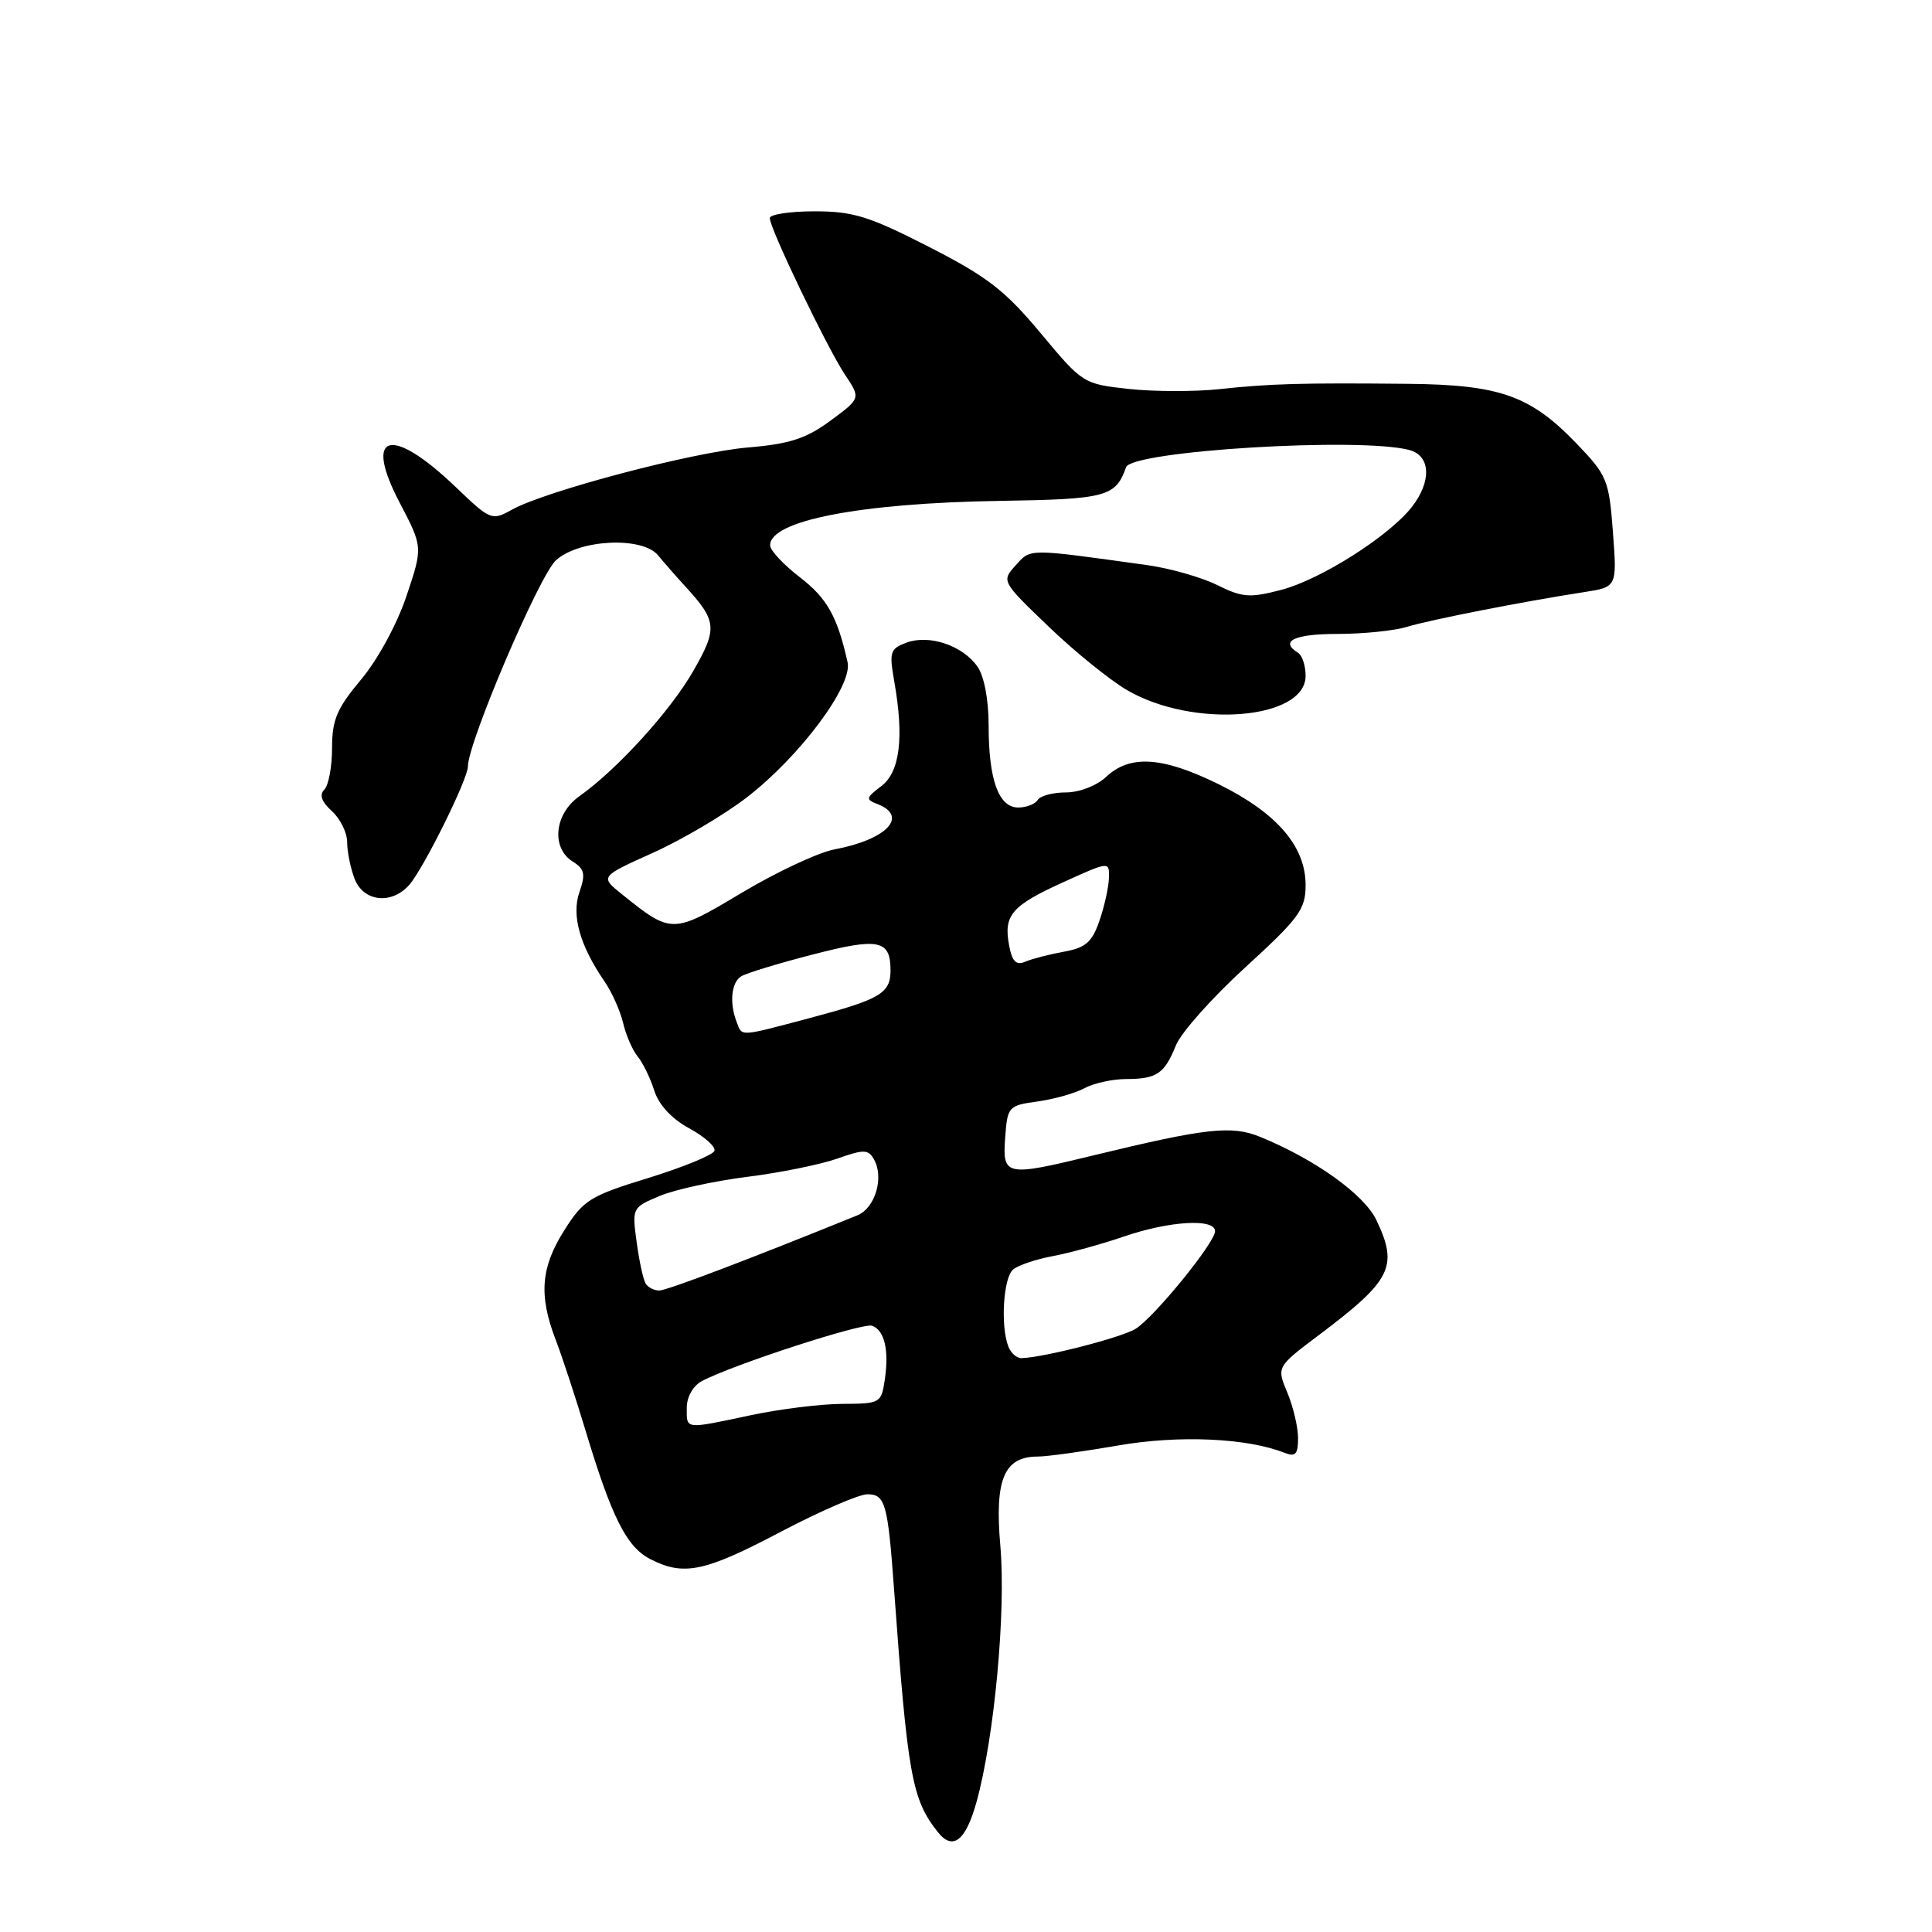 <?xml version="1.0" encoding="UTF-8" standalone="no"?>
<!DOCTYPE svg PUBLIC "-//W3C//DTD SVG 1.1//EN" "http://www.w3.org/Graphics/SVG/1.1/DTD/svg11.dtd" >
<svg xmlns="http://www.w3.org/2000/svg" xmlns:xlink="http://www.w3.org/1999/xlink" version="1.1" viewBox="0 0 256 256">
 <g >
 <path fill="currentColor"
d=" M 129.40 238.75 C 131.76 230.20 133.31 213.57 132.55 204.83 C 131.78 196.00 133.04 193.00 137.52 193.00 C 138.74 193.00 143.51 192.34 148.12 191.54 C 156.19 190.13 165.27 190.54 170.25 192.52 C 171.65 193.07 172.00 192.69 172.00 190.57 C 172.00 189.12 171.36 186.40 170.58 184.53 C 169.15 181.12 169.15 181.12 174.83 176.85 C 184.41 169.63 185.31 167.82 182.38 161.67 C 180.76 158.28 174.28 153.63 167.00 150.65 C 163.20 149.09 159.86 149.46 144.78 153.12 C 133.23 155.93 132.82 155.84 133.19 150.75 C 133.49 146.62 133.61 146.48 137.50 145.95 C 139.70 145.64 142.48 144.85 143.68 144.20 C 144.89 143.54 147.36 142.99 149.18 142.98 C 153.30 142.97 154.29 142.29 155.83 138.48 C 156.51 136.81 160.64 132.17 165.03 128.16 C 172.16 121.64 173.00 120.49 173.00 117.28 C 173.00 112.13 169.18 107.71 161.47 103.91 C 154.03 100.25 149.73 99.97 146.57 102.94 C 145.32 104.11 143.03 105.00 141.24 105.00 C 139.52 105.00 137.84 105.45 137.50 106.00 C 137.16 106.55 136.00 107.00 134.92 107.00 C 132.33 107.00 131.00 103.33 131.00 96.16 C 131.00 92.72 130.41 89.60 129.52 88.33 C 127.56 85.53 123.13 84.04 120.12 85.15 C 117.94 85.96 117.81 86.39 118.49 90.27 C 119.81 97.73 119.25 102.31 116.76 104.18 C 114.73 105.71 114.68 105.94 116.26 106.54 C 120.44 108.15 117.51 111.25 110.57 112.55 C 108.43 112.95 102.91 115.54 98.30 118.29 C 89.12 123.78 88.99 123.78 82.42 118.50 C 79.50 116.16 79.50 116.16 86.50 113.01 C 90.35 111.28 95.94 107.98 98.93 105.68 C 105.97 100.26 113.00 90.85 112.31 87.76 C 110.96 81.70 109.59 79.26 106.00 76.50 C 103.85 74.85 102.07 72.95 102.05 72.29 C 101.92 69.00 113.93 66.66 132.46 66.37 C 146.61 66.15 147.82 65.83 149.21 61.91 C 149.99 59.73 180.25 57.89 186.75 59.63 C 189.59 60.39 189.72 63.81 187.05 67.21 C 184.01 71.07 174.99 76.79 169.78 78.16 C 165.61 79.25 164.62 79.18 161.28 77.52 C 159.20 76.49 155.03 75.30 152.00 74.88 C 136.04 72.66 136.62 72.66 134.59 74.90 C 132.69 77.00 132.70 77.03 138.94 83.02 C 142.38 86.33 147.07 90.12 149.35 91.45 C 158.13 96.57 173.00 95.37 173.00 89.55 C 173.00 88.21 172.55 86.84 172.00 86.50 C 169.51 84.96 171.50 84.00 177.18 84.00 C 180.58 84.00 184.74 83.58 186.43 83.06 C 189.53 82.12 201.79 79.71 209.89 78.46 C 214.27 77.78 214.27 77.78 213.72 70.50 C 213.20 63.57 212.96 62.99 208.84 58.71 C 202.77 52.41 198.71 50.98 186.58 50.86 C 172.36 50.72 168.31 50.84 161.60 51.56 C 158.36 51.91 152.96 51.90 149.60 51.54 C 143.54 50.88 143.46 50.83 137.88 44.13 C 133.15 38.46 130.80 36.65 123.07 32.70 C 115.17 28.66 113.04 28.00 107.94 28.00 C 104.67 28.00 102.00 28.41 102.00 28.90 C 102.00 30.28 109.60 46.10 111.96 49.64 C 114.06 52.78 114.06 52.78 110.03 55.75 C 106.81 58.12 104.62 58.83 99.14 59.29 C 91.83 59.90 72.30 65.05 67.80 67.55 C 65.17 69.02 64.97 68.93 60.39 64.54 C 51.80 56.32 48.10 57.35 52.96 66.61 C 56.04 72.50 56.04 72.50 53.85 79.00 C 52.61 82.71 50.02 87.46 47.83 90.06 C 44.64 93.87 44.00 95.37 44.00 99.11 C 44.00 101.58 43.54 104.06 42.98 104.62 C 42.28 105.32 42.60 106.23 43.98 107.48 C 45.09 108.49 46.00 110.34 46.00 111.59 C 46.00 112.84 46.44 115.02 46.98 116.43 C 48.14 119.49 51.89 119.91 54.23 117.25 C 56.13 115.08 62.00 103.24 62.00 101.56 C 62.00 98.40 71.44 76.28 73.66 74.25 C 76.71 71.45 85.15 71.05 87.21 73.60 C 87.92 74.47 89.50 76.28 90.73 77.62 C 95.01 82.28 95.11 83.24 91.88 88.88 C 88.86 94.17 81.81 101.93 76.75 105.52 C 73.45 107.86 73.01 112.36 75.89 114.16 C 77.46 115.15 77.61 115.82 76.78 118.20 C 75.70 121.29 76.83 125.28 80.11 130.06 C 81.08 131.47 82.18 133.94 82.57 135.56 C 82.95 137.18 83.82 139.18 84.50 140.00 C 85.18 140.82 86.17 142.85 86.69 144.50 C 87.29 146.39 88.99 148.24 91.31 149.50 C 93.34 150.60 94.85 151.95 94.67 152.49 C 94.48 153.04 90.55 154.65 85.93 156.08 C 78.15 158.47 77.31 159.00 74.76 163.04 C 71.66 167.94 71.37 171.64 73.62 177.50 C 74.47 179.70 76.24 185.10 77.57 189.50 C 81.05 201.05 83.01 204.95 86.13 206.57 C 90.58 208.87 93.34 208.30 103.40 203.00 C 108.63 200.25 113.82 198.00 114.93 198.00 C 117.30 198.00 117.64 199.22 118.46 210.50 C 120.27 235.32 120.83 238.42 124.26 242.75 C 126.25 245.27 127.96 243.94 129.40 238.75 Z  M 91.00 186.54 C 91.00 185.10 91.83 183.63 92.99 183.01 C 97.00 180.86 114.38 175.21 115.57 175.67 C 117.21 176.29 117.82 178.90 117.24 182.81 C 116.78 185.92 116.64 186.00 111.64 186.02 C 108.81 186.03 103.35 186.70 99.50 187.52 C 90.62 189.40 91.00 189.44 91.00 186.54 Z  M 133.61 178.42 C 132.55 175.66 132.95 169.29 134.25 168.21 C 134.94 167.64 137.30 166.85 139.50 166.44 C 141.70 166.03 145.93 164.87 148.91 163.85 C 154.98 161.77 161.00 161.42 161.00 163.14 C 161.00 164.64 153.05 174.42 150.50 176.06 C 148.72 177.20 138.36 179.87 135.36 179.96 C 134.73 179.98 133.94 179.29 133.61 178.42 Z  M 85.55 170.08 C 85.24 169.58 84.70 167.11 84.36 164.59 C 83.74 160.05 83.77 160.00 87.41 158.47 C 89.44 157.62 94.65 156.49 98.99 155.94 C 103.33 155.40 108.70 154.31 110.92 153.53 C 114.49 152.27 115.06 152.28 115.82 153.65 C 117.16 156.04 115.96 160.07 113.62 161.03 C 99.73 166.68 88.37 171.00 87.36 171.00 C 86.68 171.00 85.86 170.59 85.55 170.08 Z  M 97.61 135.42 C 96.63 132.88 96.90 130.18 98.21 129.37 C 98.88 128.95 103.14 127.65 107.69 126.48 C 116.44 124.21 118.00 124.53 118.00 128.58 C 118.00 131.61 116.65 132.41 107.43 134.86 C 97.80 137.42 98.36 137.38 97.61 135.42 Z  M 133.72 125.31 C 132.95 121.27 134.01 120.02 140.88 116.90 C 146.99 114.13 147.00 114.13 146.94 116.31 C 146.91 117.52 146.35 120.07 145.69 121.98 C 144.71 124.84 143.87 125.58 141.00 126.10 C 139.07 126.45 136.77 127.04 135.88 127.42 C 134.65 127.95 134.12 127.43 133.72 125.31 Z "/>
</g>
</svg>